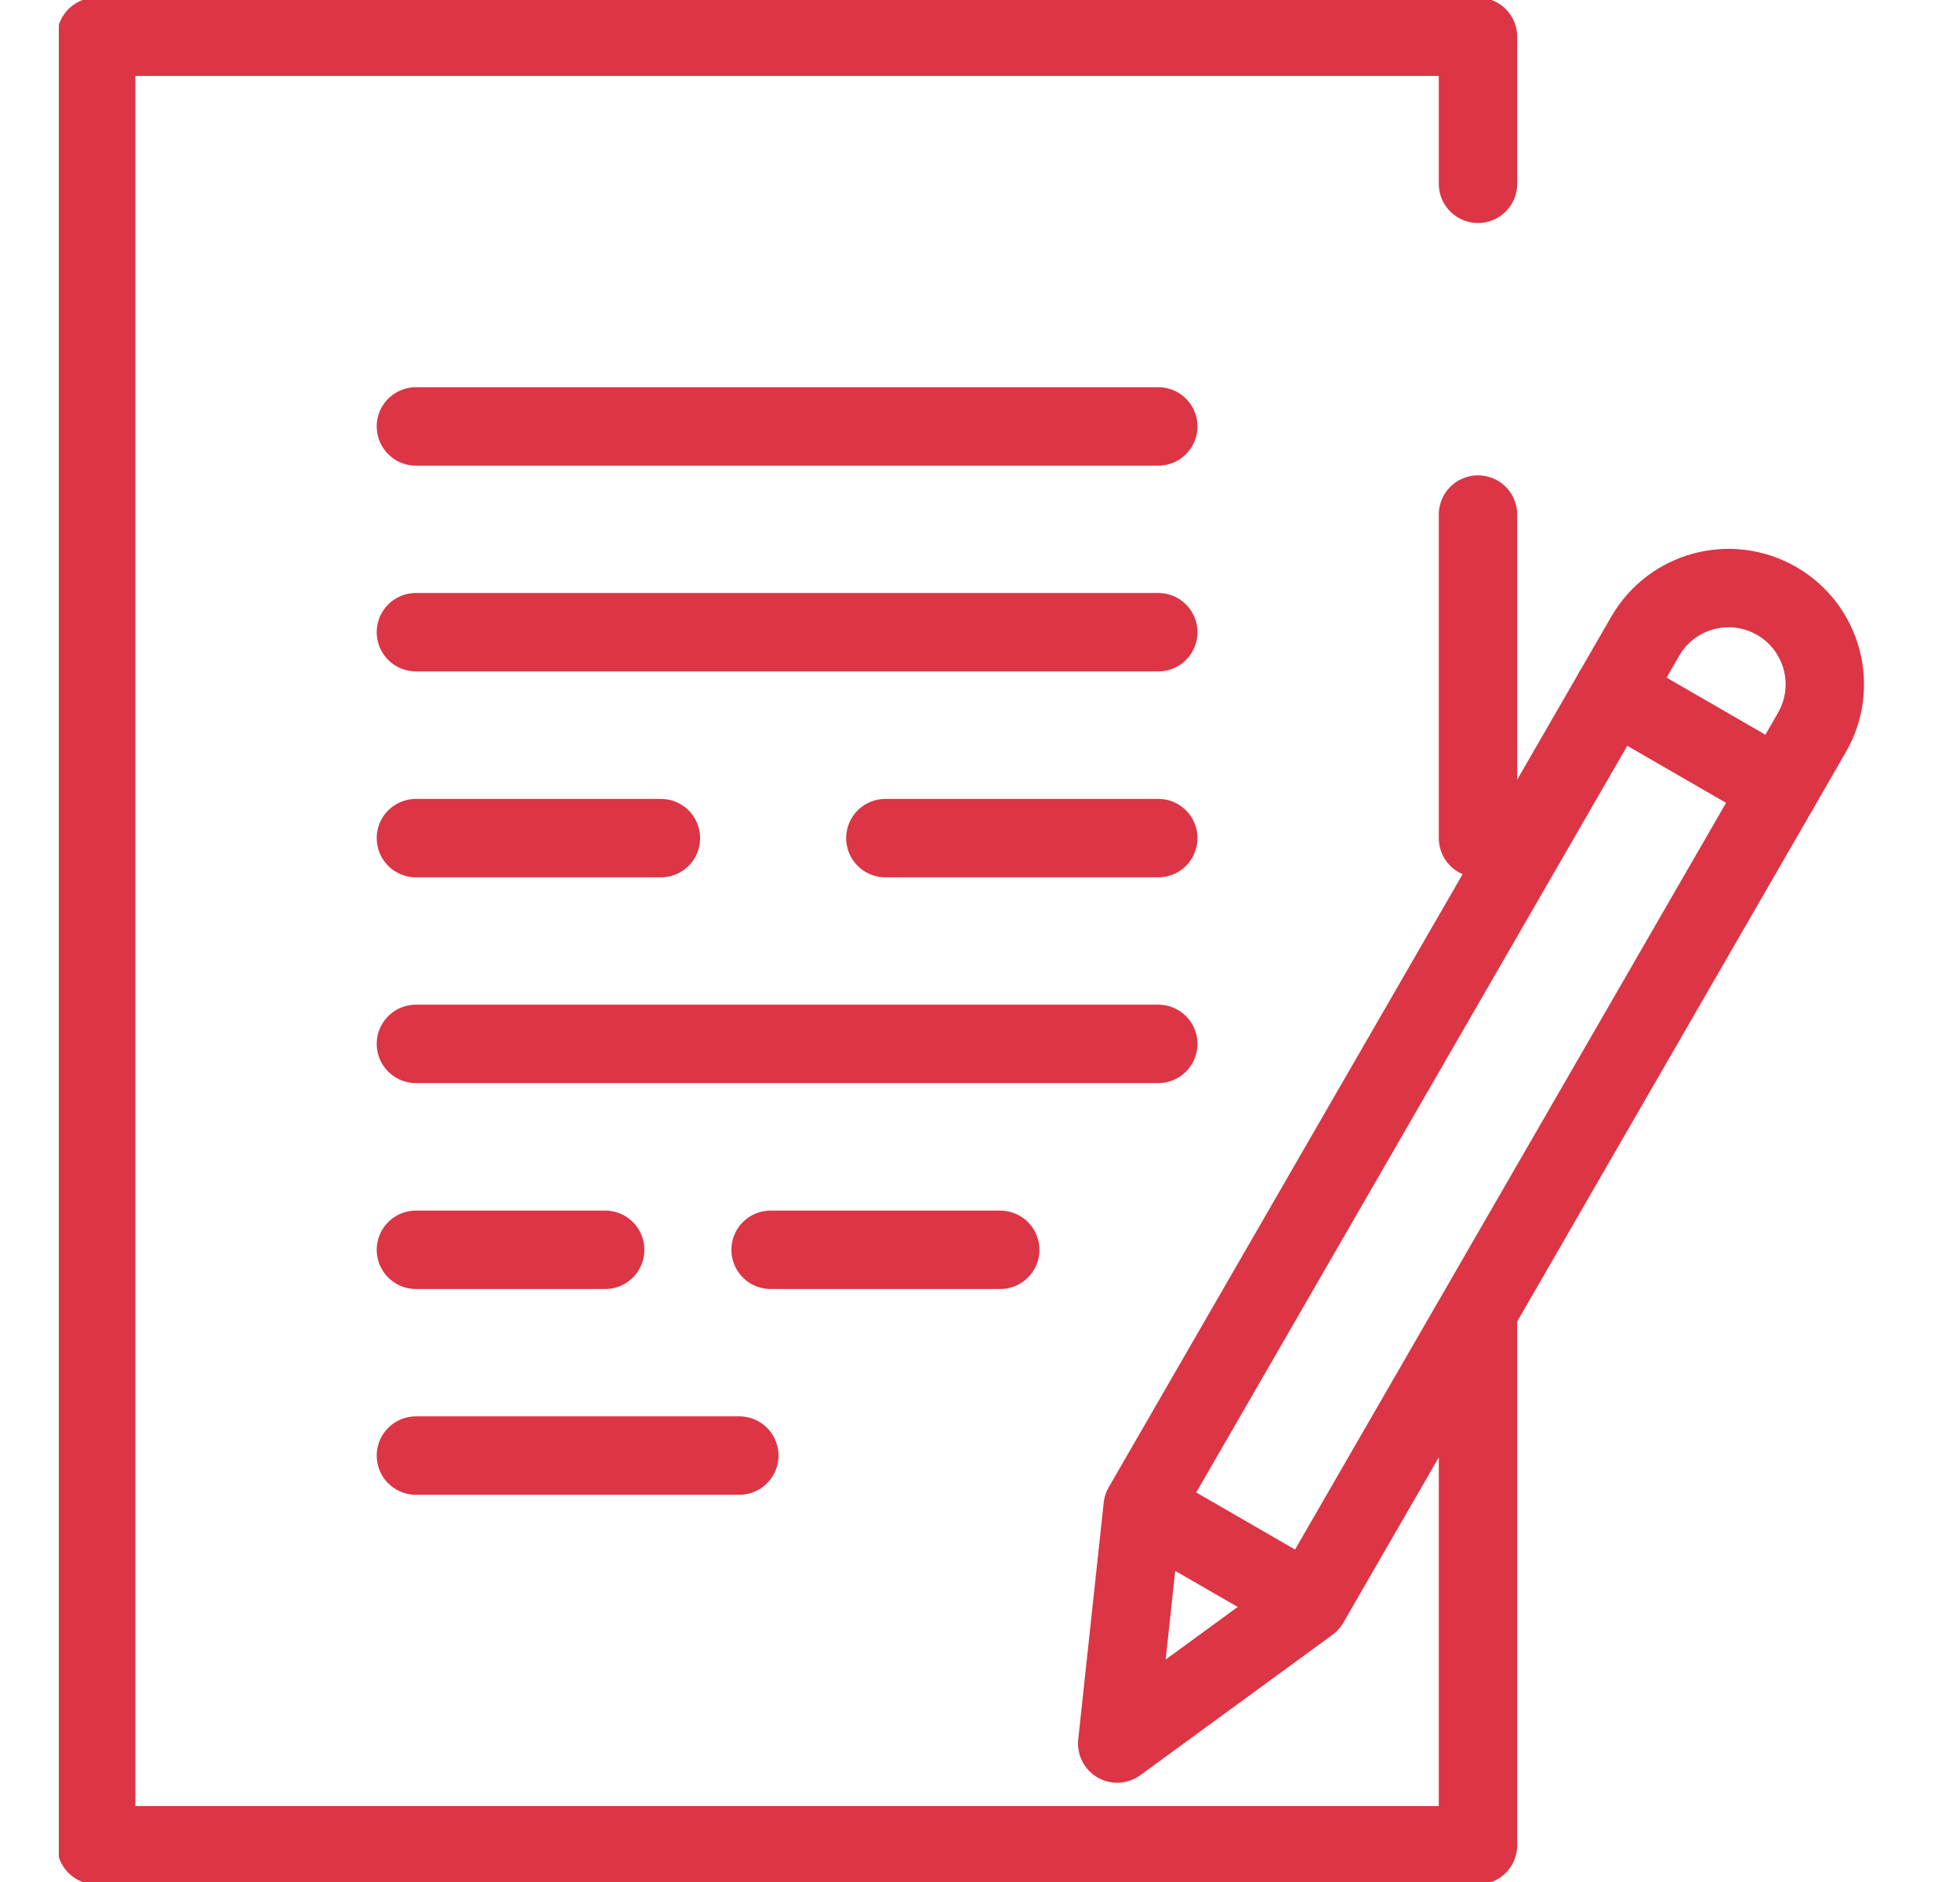 <svg width="25" height="24" viewBox="0 0 25 24" fill="none" xmlns="http://www.w3.org/2000/svg">
<g clip-path="url(#clip0_2829_7361)">
<path d="M14.774 8.062H5.305" stroke="#DC3545" stroke-miterlimit="10" stroke-linecap="round" stroke-linejoin="round"/>
<path d="M8.43 10.688H5.305" stroke="#DC3545" stroke-miterlimit="10" stroke-linecap="round" stroke-linejoin="round"/>
<path d="M14.774 10.688H11.293" stroke="#DC3545" stroke-miterlimit="10" stroke-linecap="round" stroke-linejoin="round"/>
<path d="M14.774 5.438H5.305" stroke="#DC3545" stroke-miterlimit="10" stroke-linecap="round" stroke-linejoin="round"/>
<path d="M14.774 13.312H5.305" stroke="#DC3545" stroke-miterlimit="10" stroke-linecap="round" stroke-linejoin="round"/>
<path d="M7.719 15.938H5.305" stroke="#DC3545" stroke-miterlimit="10" stroke-linecap="round" stroke-linejoin="round"/>
<path d="M12.758 15.938H9.829" stroke="#DC3545" stroke-miterlimit="10" stroke-linecap="round" stroke-linejoin="round"/>
<path d="M9.43 18.562H5.305" stroke="#DC3545" stroke-miterlimit="10" stroke-linecap="round" stroke-linejoin="round"/>
<path d="M18.852 2.344V0.469H1.227V23.531H18.852V16.875" stroke="#DC3545" stroke-miterlimit="10" stroke-linecap="round" stroke-linejoin="round"/>
<path d="M22.7 10.054L20.574 8.826L20.985 8.114C21.324 7.526 22.075 7.325 22.662 7.664C23.249 8.003 23.45 8.754 23.111 9.341L22.7 10.054Z" stroke="#DC3545" stroke-miterlimit="10" stroke-linecap="round" stroke-linejoin="round"/>
<path d="M20.574 8.826L14.575 19.216L14.25 22.234L16.701 20.444L22.7 10.054L20.574 8.826Z" stroke="#DC3545" stroke-miterlimit="10" stroke-linecap="round" stroke-linejoin="round"/>
<path d="M14.733 19.307L16.544 20.352" stroke="#DC3545" stroke-miterlimit="10" stroke-linecap="round" stroke-linejoin="round"/>
<path d="M18.852 10.688V6.562" stroke="#DC3545" stroke-miterlimit="10" stroke-linecap="round" stroke-linejoin="round"/>
</g>
<defs>
<clipPath id="clip0_2829_7361">
<rect width="24" height="24" fill="white" transform="translate(0.75)"/>
</clipPath>
</defs>
</svg>
